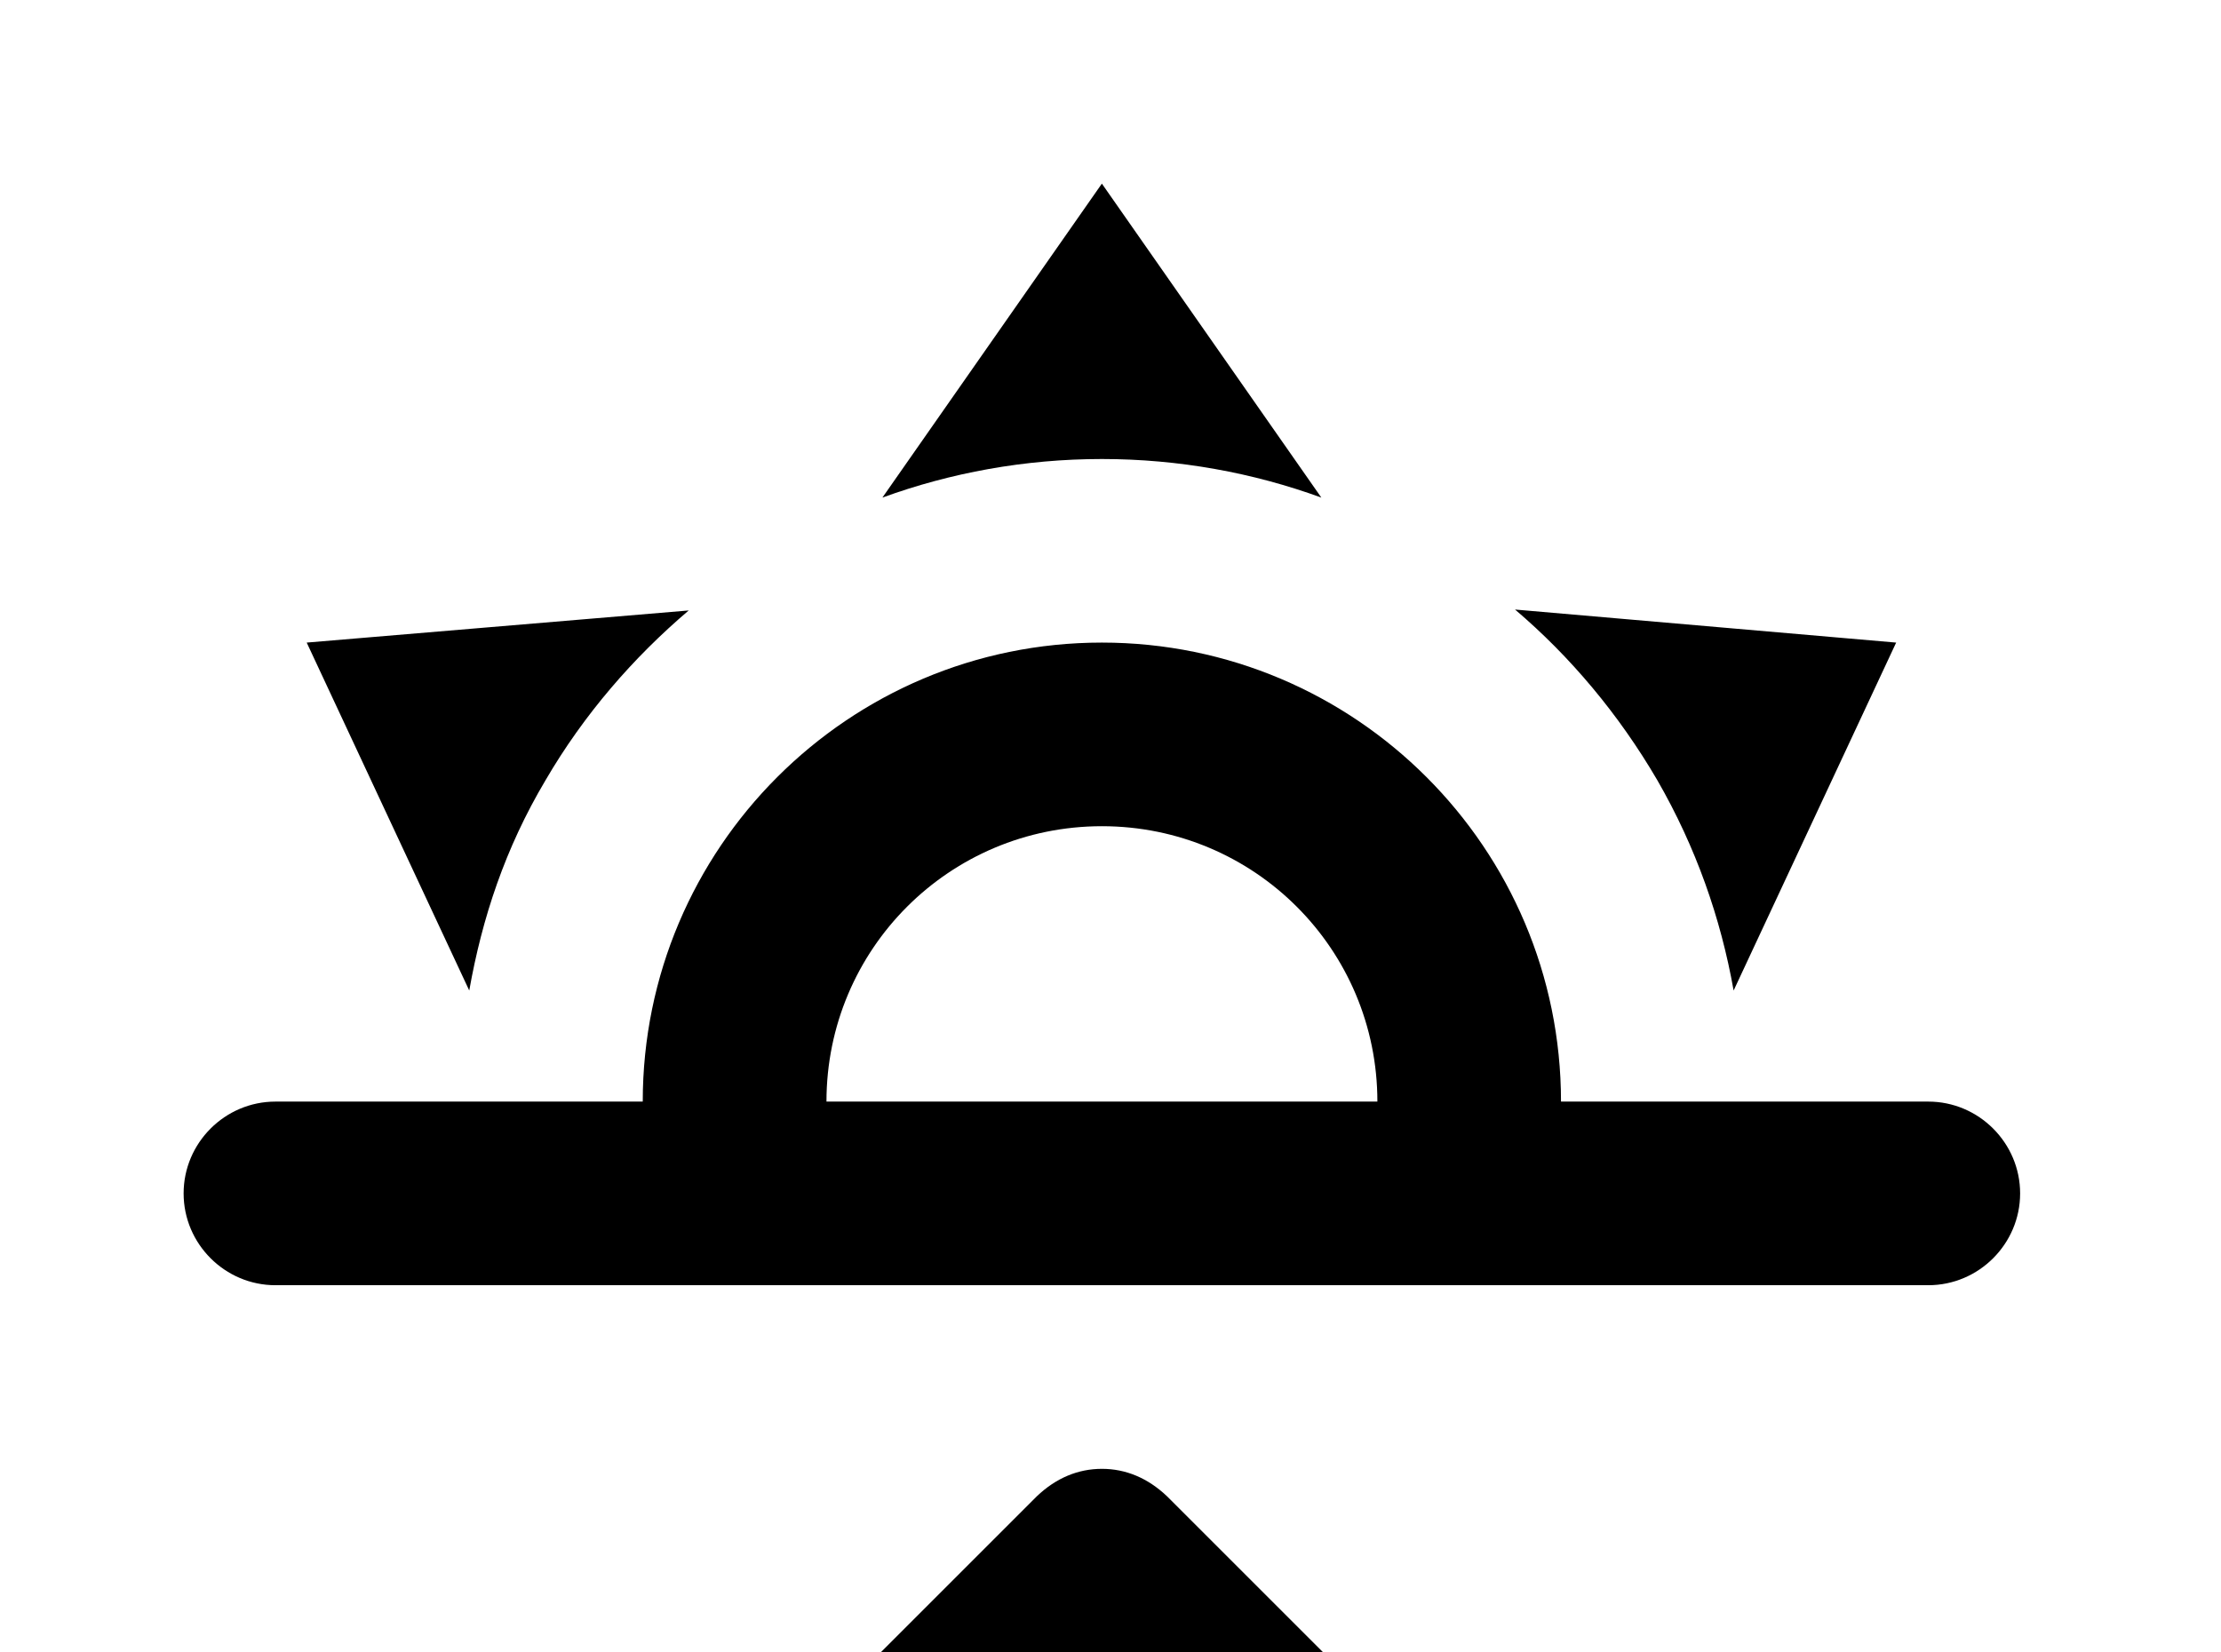 <!-- Generated by IcoMoon.io -->
<svg version="1.1" xmlns="http://www.w3.org/2000/svg" width="43" height="32" viewBox="0 0 43 32">
<title>weather-sunset-up</title>
<path d="M5.333 21.333h7.111c0-4.907 3.982-8.889 8.889-8.889s8.889 3.982 8.889 8.889h7.111c0.978 0 1.778 0.8 1.778 1.778s-0.8 1.778-1.778 1.778h-32c-0.978 0-1.778-0.8-1.778-1.778s0.8-1.778 1.778-1.778M26.667 21.333c0-2.951-2.382-5.333-5.333-5.333s-5.333 2.382-5.333 5.333h10.667M21.333 3.556l4.249 6.080c-1.316-0.48-2.756-0.747-4.249-0.747s-2.933 0.267-4.249 0.747l4.249-6.080M5.938 12.444l7.396-0.622c-1.067 0.907-2.027 2.009-2.773 3.289-0.782 1.316-1.227 2.667-1.476 4.071l-3.147-6.738M36.711 12.444l-3.147 6.738c-0.249-1.404-0.729-2.773-1.476-4.071-0.747-1.28-1.689-2.4-2.756-3.307l7.378 0.64M22.596 28.978l5.529 5.529c0.693 0.693 0.693 1.813 0 2.507s-1.813 0.693-2.507 0l-4.284-4.284-4.284 4.284c-0.693 0.693-1.813 0.693-2.507 0s-0.693-1.813 0-2.507l5.529-5.529c0.373-0.356 0.8-0.533 1.262-0.533s0.889 0.178 1.262 0.533z"></path>
</svg>
